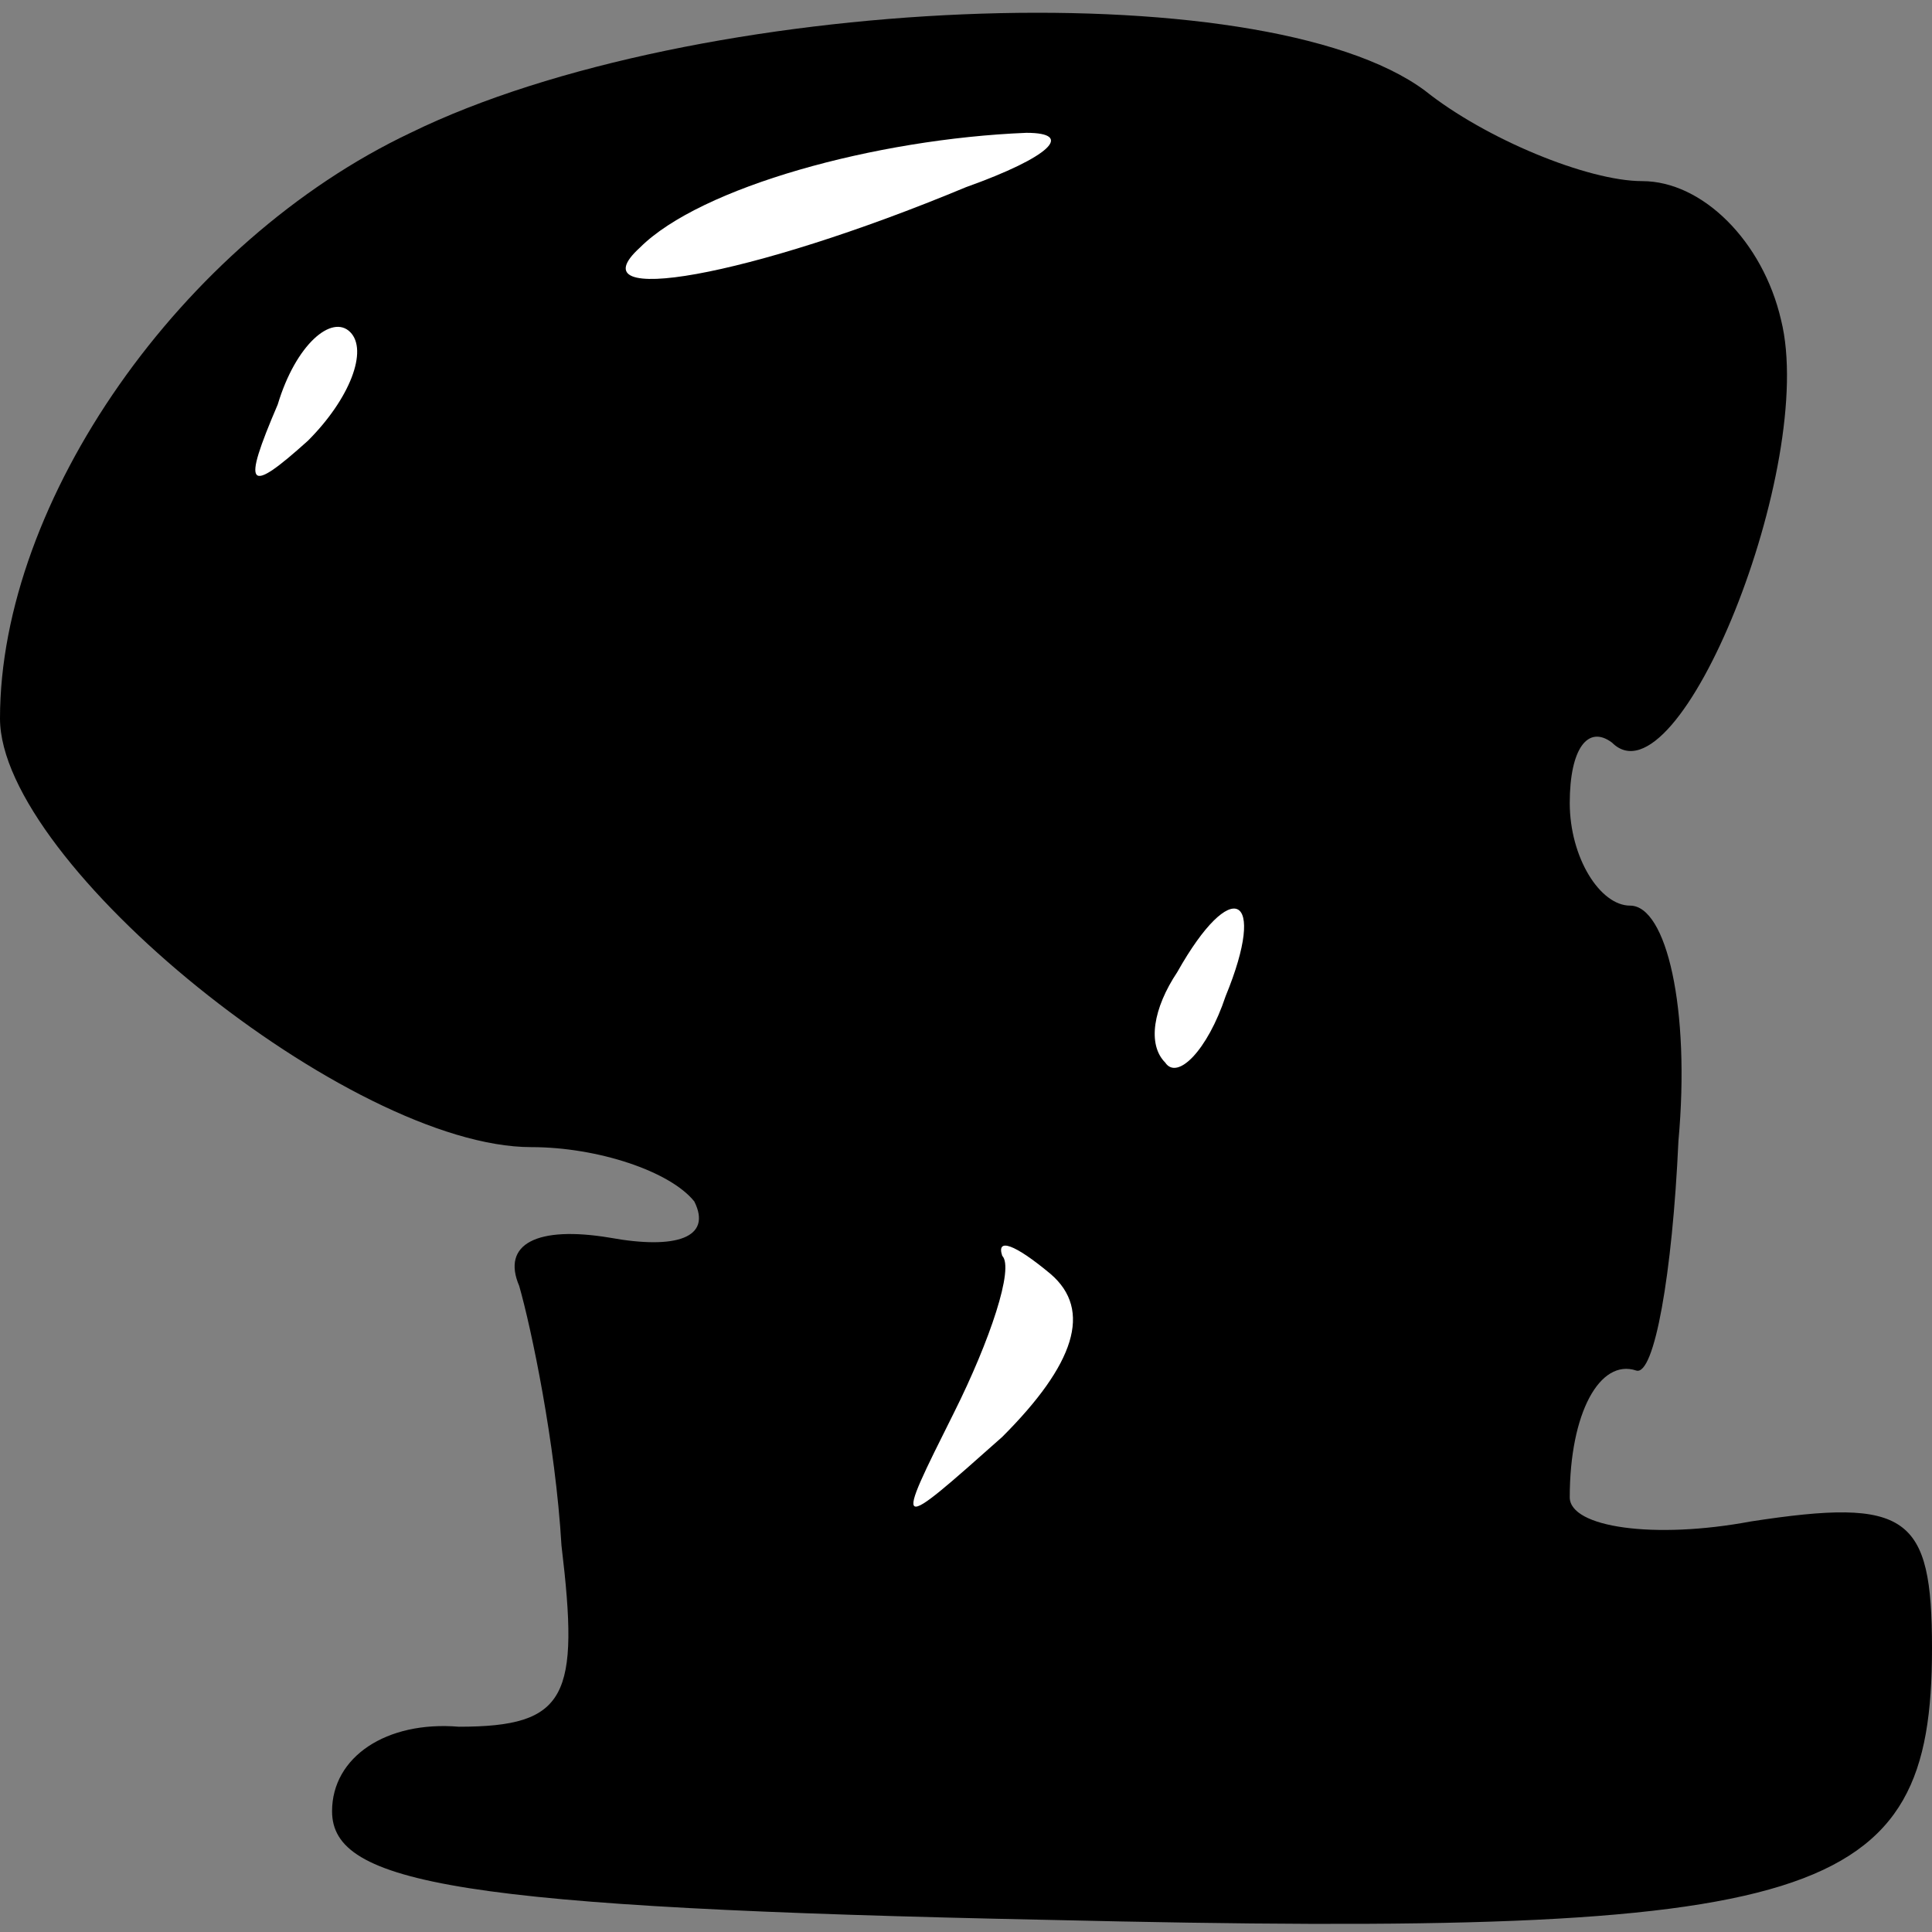 <?xml version="1.0" standalone="no"?>
<!DOCTYPE svg PUBLIC "-//W3C//DTD SVG 20010904//EN"
 "http://www.w3.org/TR/2001/REC-SVG-20010904/DTD/svg10.dtd">
<svg version="1.0" xmlns="http://www.w3.org/2000/svg"
 width="32pt" height="32pt" viewBox="0 0 32 32"
 preserveAspectRatio="xMidYMid meet">
<rect x="0" y="0" width="32" height="32" fill="#808080" stroke="none"/>
<g transform="translate(0,32) scale(0.1,-0.1)"
fill="#000000" stroke="none">
<path fill="#000000" stroke="none" d="M68 298 c-38 -18 -68 -61 -68 -97 0
-24 58 -71 88 -71 11 0 23 -4 27 -9 3 -6 -3 -8 -14 -6 -12 2 -18 -1 -15 -8 2
-7 6 -26 7 -43 3 -25 1 -30 -17 -30 -12 1 -21 -5 -21 -14 0 -12 21 -16 119
-18 128 -3 146 3 146 45 0 22 -4 25 -30 21 -16 -3 -30 -1 -30 4 0 14 5 23 11
21 3 -1 6 16 7 38 2 22 -2 39 -8 39 -5 0 -10 8 -10 17 0 9 3 13 7 10 11 -11
34 46 28 70 -3 13 -13 23 -23 23 -9 0 -26 7 -36 15 -27 20 -121 16 -168 -7z"/>
<path fill="#ffffff" stroke="none" d="M160 289 c-36 -15 -65 -20 -54 -10 10
10 39 18 64 19 8 0 4 -4 -10 -9z"/>
<path fill="#ffffff" stroke="none" d="M51 247 c-10 -9 -11 -8 -5 6 3 10 9 15
12 12 3 -3 0 -11 -7 -18z"/>
<path fill="#ffffff" stroke="none" d="M203 155 c-3 -9 -8 -14 -10 -11 -3 3
-2 9 2 15 9 16 15 13 8 -4z"/>
<path fill="#ffffff" stroke="none" d="M166 82 c-18 -16 -18 -16 -8 4 6 12 10
24 8 26 -1 3 2 2 8 -3 7 -6 4 -15 -8 -27z"/>
</g>
</svg>
